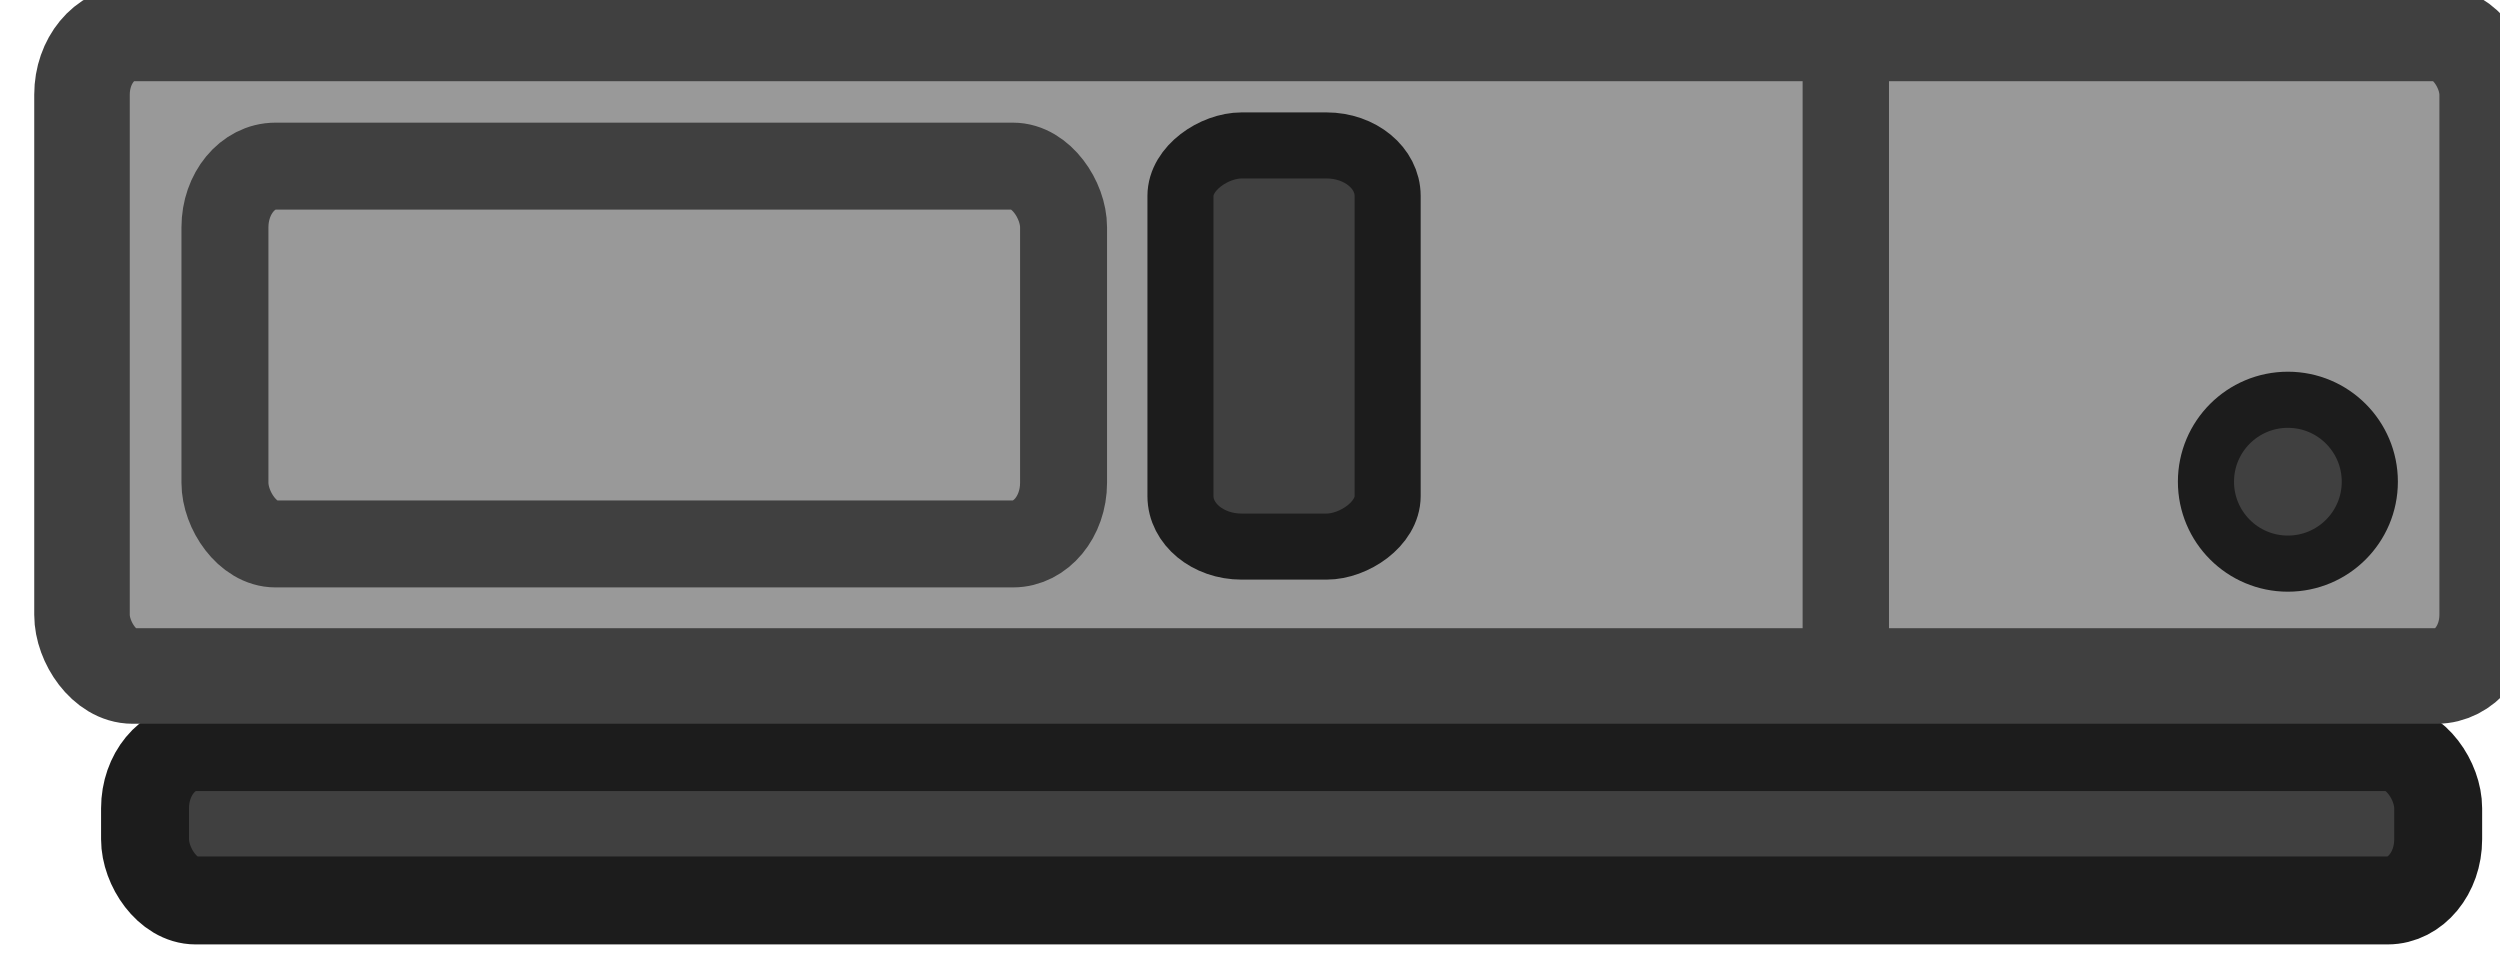 <?xml version="1.0" encoding="UTF-8" standalone="no"?>
<!-- Created with Inkscape (http://www.inkscape.org/) -->

<svg
   width="51.85mm"
   height="19.88mm"
   viewBox="0 0 51.85 19.88"
   version="1.1"
   id="svg1"
   inkscape:version="1.3.2 (091e20e, 2023-11-25, custom)"
   sodipodi:docname="detector_top.svg"
   xmlns:inkscape="http://www.inkscape.org/namespaces/inkscape"
   xmlns:sodipodi="http://sodipodi.sourceforge.net/DTD/sodipodi-0.dtd"
   xmlns="http://www.w3.org/2000/svg"
   xmlns:svg="http://www.w3.org/2000/svg">
  <sodipodi:namedview
     id="namedview1"
     pagecolor="#ffffff"
     bordercolor="#000000"
     borderopacity="0.25"
     inkscape:showpageshadow="2"
     inkscape:pageopacity="0.0"
     inkscape:pagecheckerboard="0"
     inkscape:deskcolor="#d1d1d1"
     inkscape:document-units="mm"
     inkscape:zoom="1.4022026"
     inkscape:cx="218.2281"
     inkscape:cy="36.014768"
     inkscape:window-width="1920"
     inkscape:window-height="1001"
     inkscape:window-x="-9"
     inkscape:window-y="-9"
     inkscape:window-maximized="1"
     inkscape:current-layer="layer1" />
  <defs
     id="defs1" />
  <g
     inkscape:label="Στρώση 1"
     inkscape:groupmode="layer"
     id="layer1"
     transform="translate(-14.817,-151.341)">
    <g
       id="g8146"
       transform="matrix(0,-1.045,1.045,0,-2453.111,1187.51)">
      <rect
         style="opacity:1;fill:#404040;fill-opacity:1;fill-rule:evenodd;stroke:#1c1c1c;stroke-width:1.745;stroke-linecap:round;stroke-linejoin:round;stroke-dasharray:none;stroke-opacity:1;stop-color:#000000"
         id="rect8130"
         width="45.512"
         height="3.043"
         x="2364.532"
         y="-976.721"
         rx="1.003"
         ry="1.214"
         transform="rotate(90)" />
      <rect
         style="opacity:1;fill:#999999;fill-opacity:1;fill-rule:evenodd;stroke:#404040;stroke-width:1.896;stroke-linecap:round;stroke-linejoin:round;stroke-dasharray:none;stroke-opacity:1;stop-color:#000000"
         id="rect8132"
         width="47.735"
         height="12.753"
         x="2363.281"
         y="-990.886"
         rx="1.003"
         ry="1.214"
         transform="rotate(90)" />
      <rect
         style="opacity:1;fill:#999999;fill-opacity:1;fill-rule:evenodd;stroke:#404040;stroke-width:1.726;stroke-linecap:round;stroke-linejoin:round;stroke-dasharray:none;stroke-opacity:1;stop-color:#000000"
         id="rect8138"
         width="16.644"
         height="7.498"
         x="2366.118"
         y="-988.252"
         rx="1.003"
         ry="1.214"
         transform="rotate(90)" />
      <rect
         style="opacity:1;fill:#404040;fill-opacity:1;fill-rule:evenodd;stroke:#1c1c1c;stroke-width:1.311;stroke-linecap:round;stroke-linejoin:round;stroke-dasharray:none;stroke-opacity:1;stop-color:#000000"
         id="rect8140"
         width="7.962"
         height="4.112"
         x="-988.663"
         y="-2389.194"
         rx="1.003"
         ry="1.214"
         transform="scale(-1)" />
      <rect
         style="opacity:1;fill:#404040;fill-opacity:1;fill-rule:evenodd;stroke:none;stroke-width:0.771;stroke-linecap:round;stroke-linejoin:round;stroke-dasharray:none;stroke-opacity:1;stop-color:#000000"
         id="rect8142"
         width="14.015"
         height="1.714"
         x="977.412"
         y="2397.43"
         rx="0.13"
         ry="0.13" />
      <circle
         style="opacity:1;fill:#404040;fill-opacity:1;fill-rule:evenodd;stroke:#1c1c1c;stroke-width:1.114;stroke-linecap:round;stroke-linejoin:round;stroke-dasharray:none;stroke-opacity:1;stop-color:#000000"
         id="circle8144"
         cx="981.989"
         cy="2407.061"
         r="1.626" />
    </g>
  </g>
</svg>
